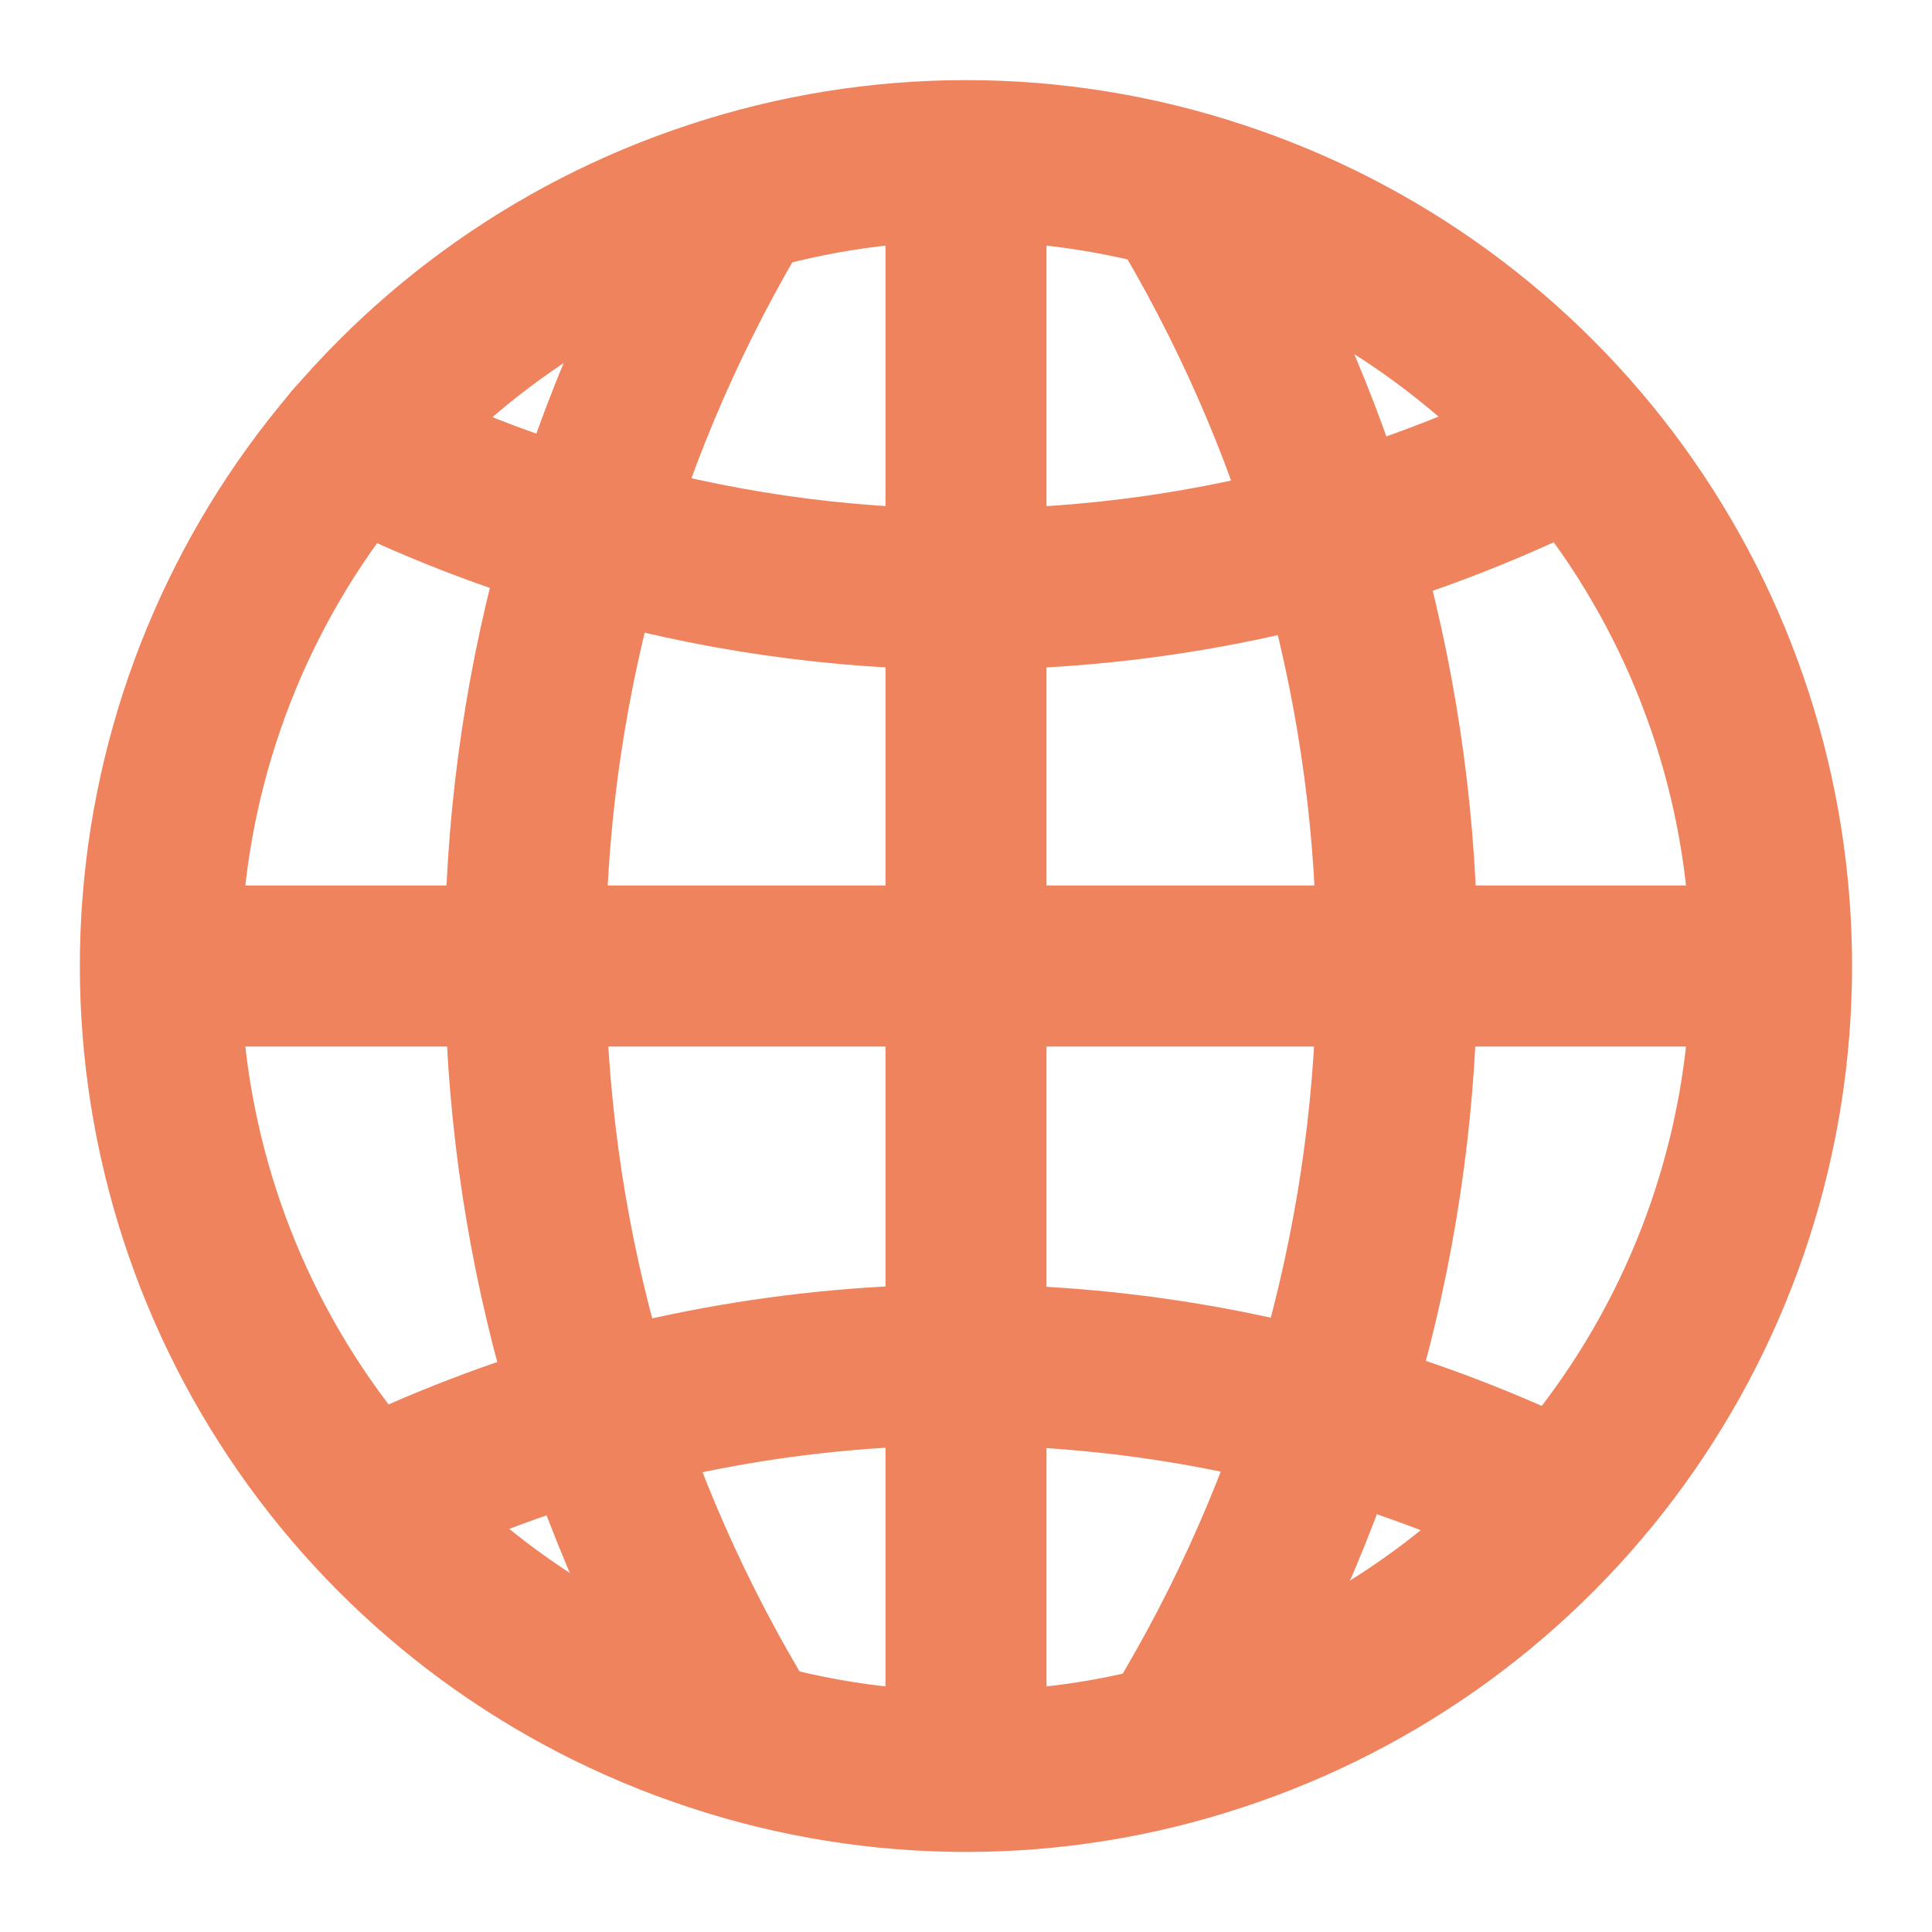 <svg width="24" height="24" viewBox="0 0 24 24" fill="none" xmlns="http://www.w3.org/2000/svg">
<g clip-path="url(#clip0_85_1493)">
<path d="M15.13 21.5C17.131 20.842 18.873 19.57 20.108 17.864C21.343 16.158 22.007 14.106 22.007 12C22.007 9.894 21.343 7.842 20.108 6.136C18.873 4.43 17.131 3.158 15.13 2.5M22 12C22 14.105 21.337 16.157 20.103 17.862C18.87 19.568 17.129 20.841 15.13 21.5C13.098 22.174 10.902 22.174 8.87 21.5C6.869 20.842 5.127 19.57 3.892 17.864C2.657 16.158 1.992 14.106 1.992 12C1.992 9.894 2.657 7.842 3.892 6.136C5.127 4.43 6.869 3.158 8.87 2.5C10.902 1.827 13.098 1.827 15.13 2.5C17.129 3.159 18.87 4.432 20.103 6.138C21.337 7.843 22 9.895 22 12V12Z" stroke="#EF835D" stroke-width="2" stroke-linecap="round" stroke-linejoin="round"/>
<path d="M12 2.5V21.5" stroke="#EF835D" stroke-width="2" stroke-linecap="round" stroke-linejoin="round"/>
<path d="M4.39 5.5C5.322 5.971 6.296 6.353 7.3 6.64C8.826 7.089 10.409 7.318 12 7.32C13.547 7.319 15.087 7.104 16.575 6.68C17.61 6.381 18.615 5.984 19.575 5.495M4.555 18.675C5.473 18.224 6.43 17.857 7.415 17.58C11.415 16.46 15.688 16.855 19.415 18.69" stroke="#EF835D" stroke-width="2" stroke-linecap="round" stroke-linejoin="round"/>
<path d="M2.5 12H21.5" stroke="#EF835D" stroke-width="2" stroke-linecap="round" stroke-linejoin="round"/>
<path d="M14.745 2.5L14.825 2.64C16.481 5.465 17.355 8.68 17.355 11.955C17.355 15.23 16.481 18.445 14.825 21.27V21.27M9.125 2.5L9.045 2.64C7.39 5.466 6.52 8.683 6.524 11.958C6.529 15.233 7.408 18.448 9.07 21.27V21.27" stroke="#EF835D" stroke-width="2" stroke-linecap="round" stroke-linejoin="round"/>
</g>
<defs>
<clipPath id="clip0_85_1493">
<rect width="24" height="24" fill="white"/>
</clipPath>
</defs>
</svg>
